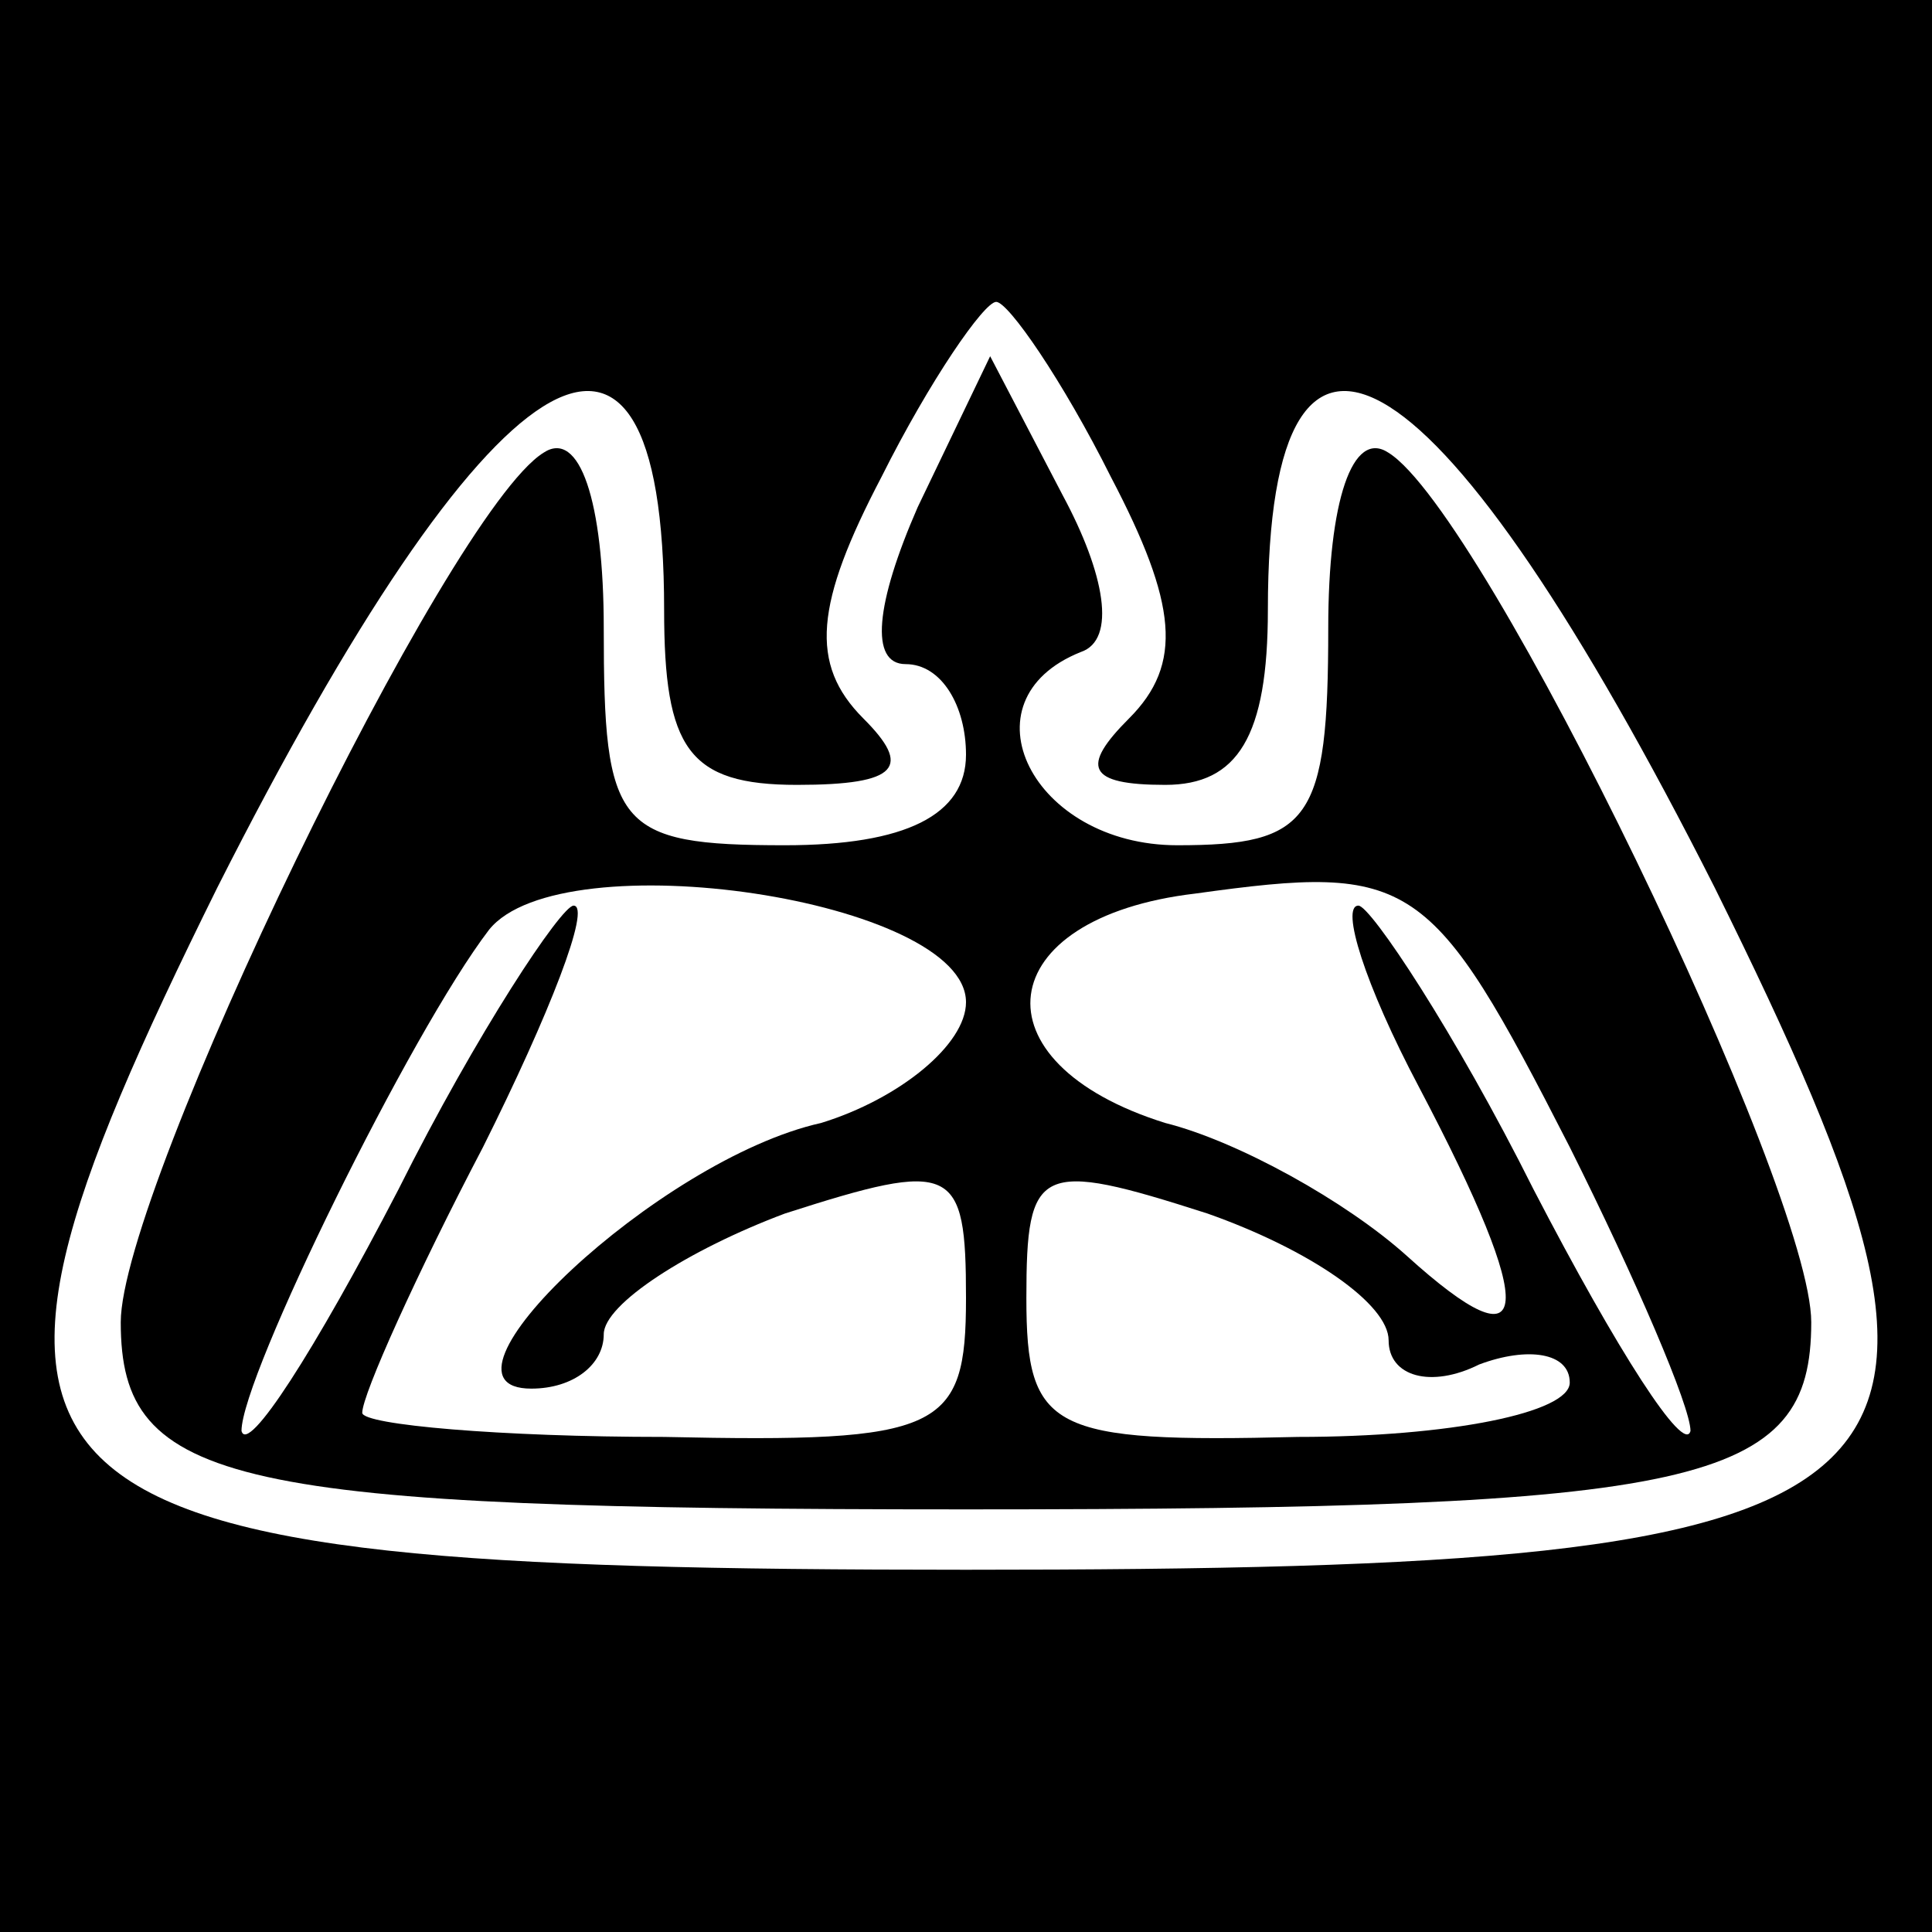 <?xml version="1.0" standalone="no"?>
<!DOCTYPE svg PUBLIC "-//W3C//DTD SVG 20010904//EN"
 "http://www.w3.org/TR/2001/REC-SVG-20010904/DTD/svg10.dtd">
<svg version="1.0" xmlns="http://www.w3.org/2000/svg"
 width="32pt" height="32pt" viewBox="0 0 32 32"
 preserveAspectRatio="xMidYMid meet">
<rect x="0" y="0" width="32" height="32" fill="#808080" stroke="none"/>
<g transform="translate(0,32) scale(0.1,-0.1)"
fill="#000000" stroke="none">
<path fill="#000000" stroke="none" d="M0 160 l0 -160 160 0 160 0 0 160 0
160 -160 0 -160 0 0 -160z"/>
<path fill="#ffffff" stroke="none" d="M184 241 c11 -21 12 -31 3 -40 -8 -8
-7 -11 6 -11 12 0 17 8 17 29 0 62 29 43 74 -46 51 -103 40 -113 -124 -113
-164 0 -175 10 -124 113 45 89 74 108 74 46 0 -23 4 -29 22 -29 17 0 19 3 11
11 -9 9 -8 19 3 40 8 16 17 29 19 29 2 0 11 -13 19 -29z"/>
<path fill="#000000" stroke="none" d="M152 236 c-7 -16 -8 -26 -2 -26 6 0 10
-7 10 -15 0 -10 -10 -15 -30 -15 -28 0 -30 3 -30 36 0 21 -4 33 -10 29 -16
-10 -70 -122 -70 -144 0 -27 18 -31 140 -31 122 0 140 4 140 31 0 22 -54 134
-70 144 -6 4 -10 -8 -10 -29 0 -32 -3 -36 -25 -36 -24 0 -36 24 -16 32 6 2 4
13 -3 26 l-12 23 -12 -25z"/>
<path fill="#ffffff" stroke="none" d="M160 154 c0 -7 -11 -16 -24 -20 -27 -6
-67 -44 -48 -44 7 0 12 4 12 9 0 5 14 14 30 20 28 9 30 8 30 -14 0 -22 -4 -24
-50 -23 -27 0 -50 2 -50 4 0 3 9 23 20 44 11 22 18 40 15 40 -2 0 -16 -21 -29
-47 -14 -27 -25 -44 -26 -40 0 9 28 66 41 83 12 15 79 5 79 -12z"/>
<path fill="#ffffff" stroke="none" d="M260 130 c11 -22 20 -43 20 -47 -1 -4
-12 13 -26 40 -13 26 -27 47 -29 47 -3 0 1 -13 10 -30 20 -38 19 -47 -2 -28
-10 9 -28 19 -40 22 -32 10 -29 34 5 38 36 5 39 3 62 -42z"/>
<path fill="#ffffff" stroke="none" d="M230 98 c0 -6 7 -8 15 -4 8 3 15 2 15
-3 0 -5 -20 -9 -45 -9 -41 -1 -45 1 -45 23 0 22 2 23 30 14 17 -6 30 -15 30
-21z"/>
</g>
</svg>
